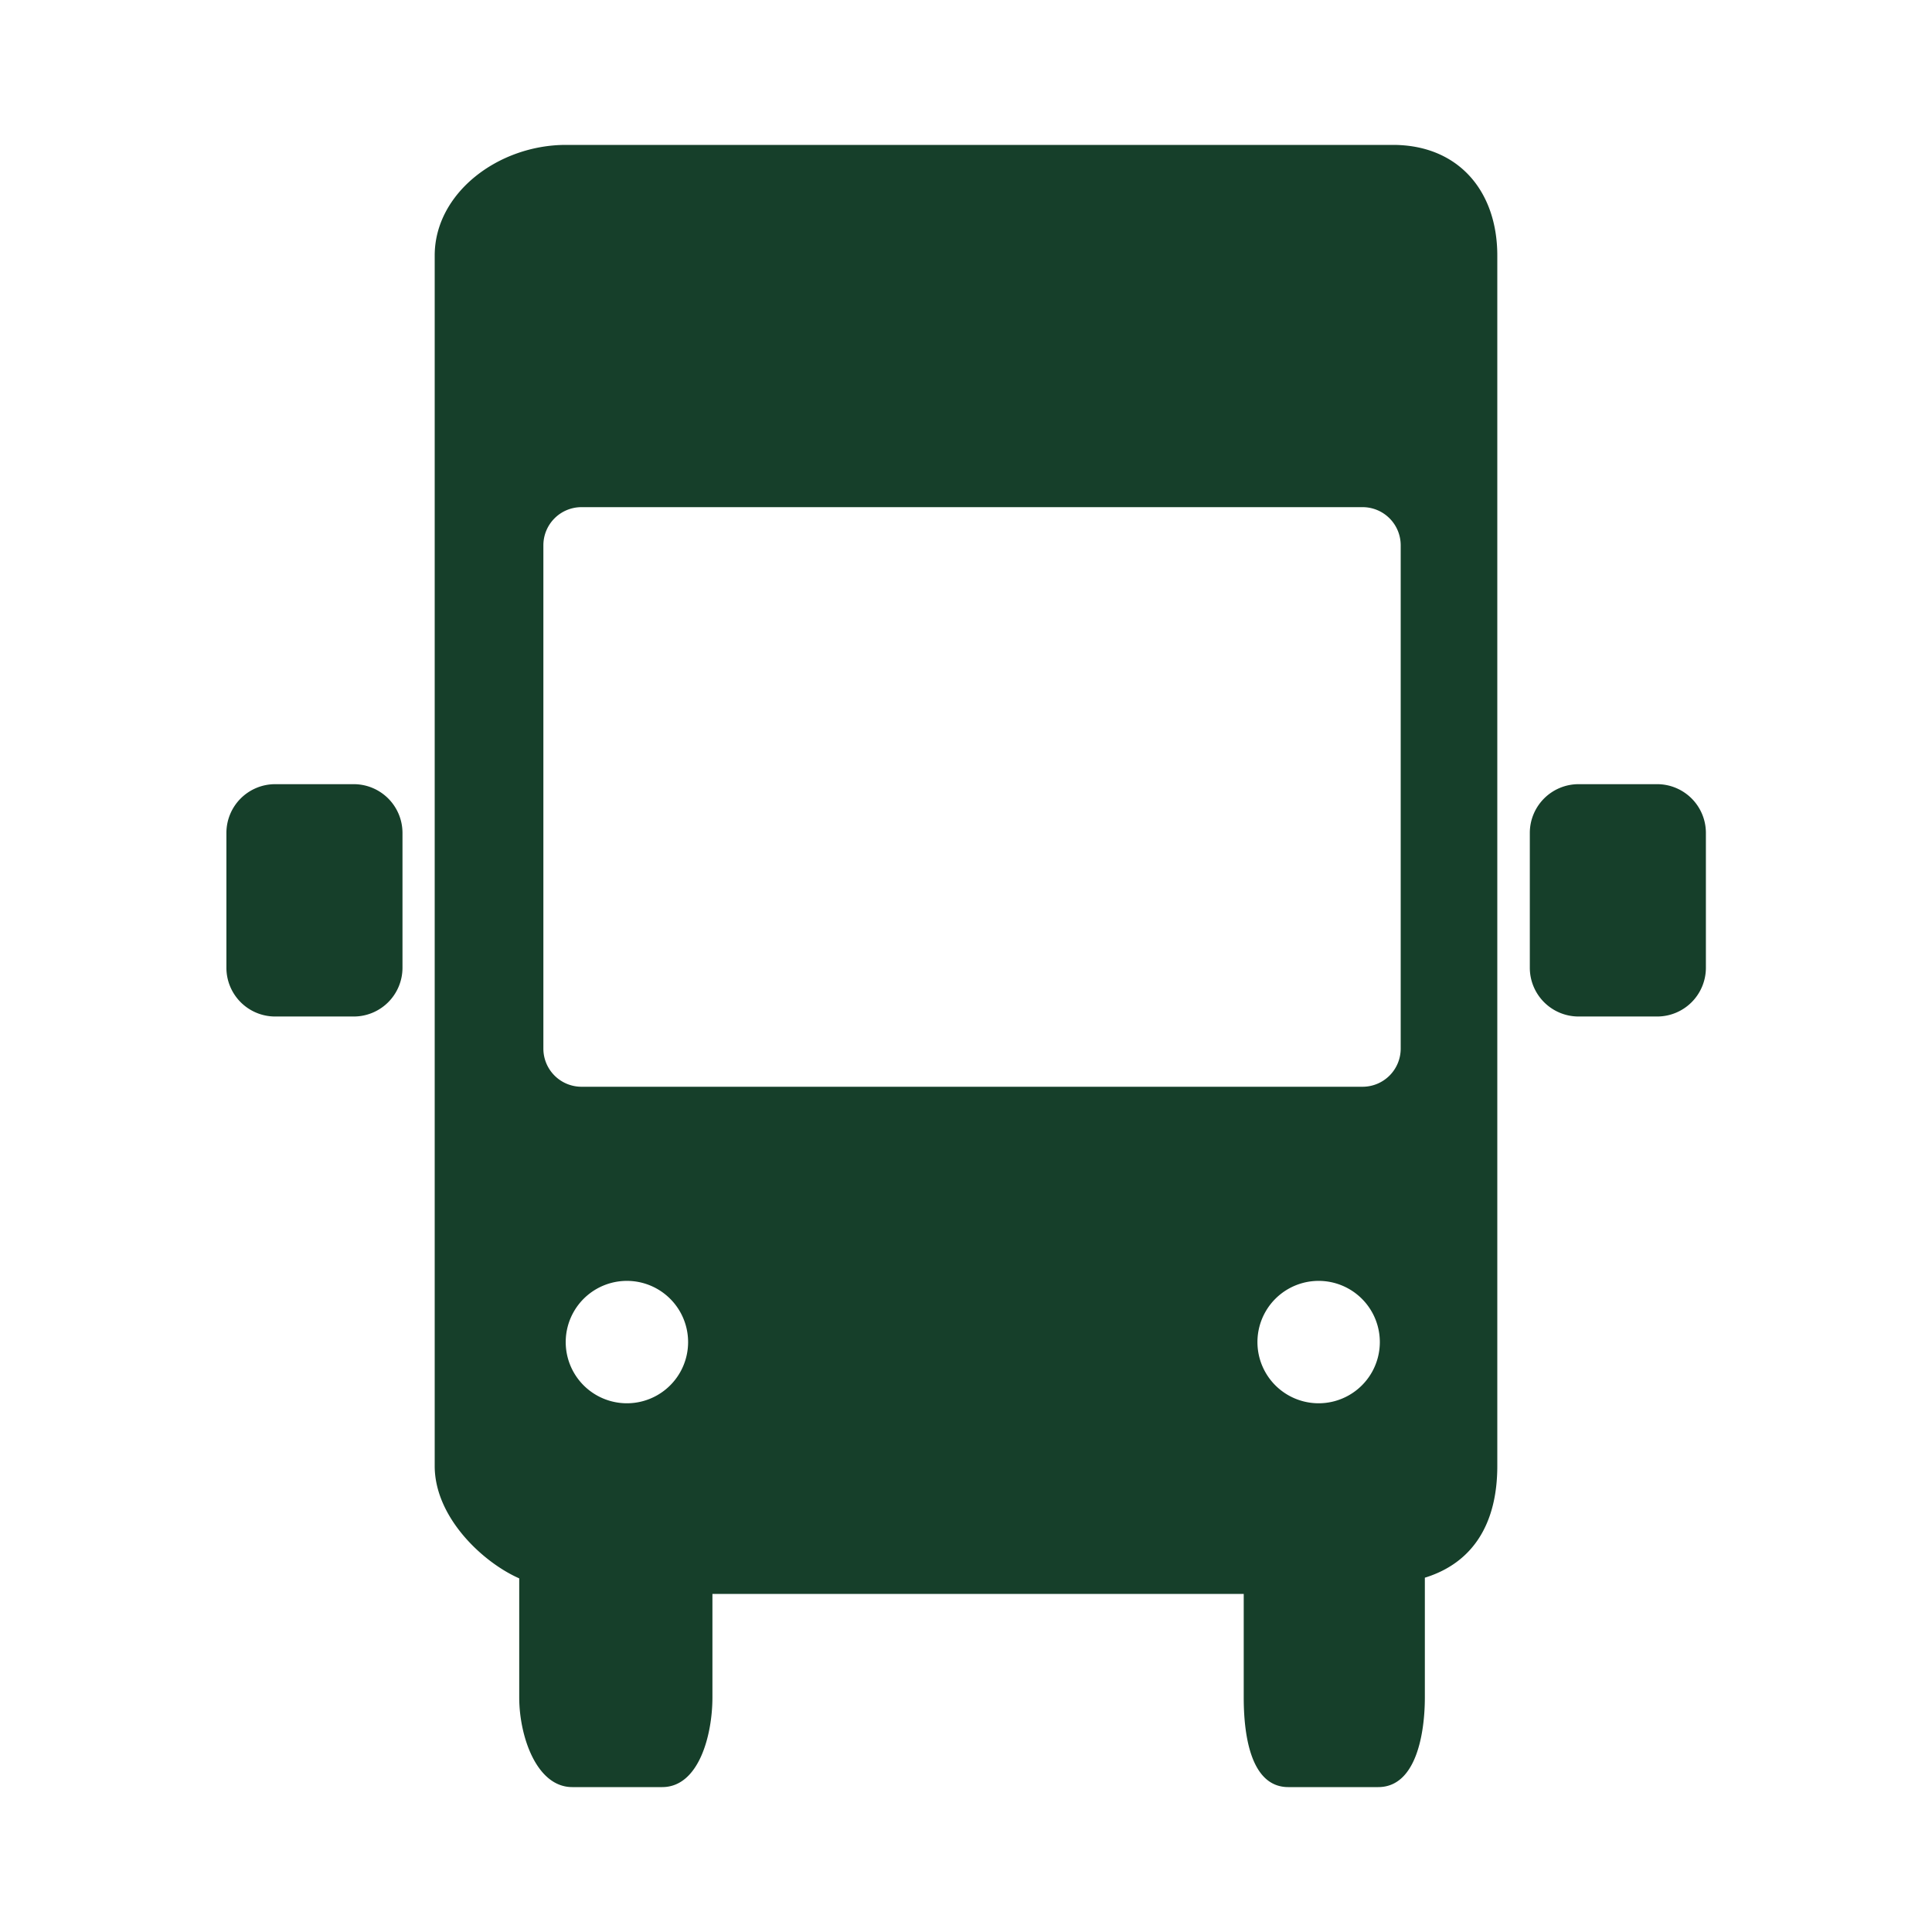 <svg xmlns="http://www.w3.org/2000/svg" viewBox="0 0 160 160"><g fill="#163F2A"><path stroke="#163F2A" stroke-width="2" stroke-miterlimit="10" d="M29.302 83.183H22.78a3.039 3.039 0 0 1-3.03-3.03V68.972a3.039 3.039 0 0 1 3.03-3.03h6.522a3.039 3.039 0 0 1 3.03 3.03v11.182a3.038 3.038 0 0 1-3.03 3.029zm107.943 0h-6.522a3.039 3.039 0 0 1-3.03-3.03V68.972a3.039 3.039 0 0 1 3.03-3.03h6.522a3.039 3.039 0 0 1 3.03 3.03v11.182a3.038 3.038 0 0 1-3.03 3.029z"/><path d="M115.354 12H46.867C41.269 12 36 15.986 36 21.162v100.244c0 4.264 4 7.991 7 9.307v9.868c0 3.168 1.413 7.419 4.394 7.419h7.445c3.064 0 4.161-4.369 4.161-7.419V132h44v8.581c0 2.827.475 7.419 3.693 7.419h7.445c3.214 0 3.862-4.633 3.862-7.419v-9.923c4-1.234 6-4.494 6-9.253V21.162c0-5.351-3.234-9.162-8.646-9.162zM51.918 116.213a5.068 5.068 0 1 1 0-10.136 5.068 5.068 0 0 1 0 10.136zm57.286 0a5.068 5.068 0 1 1 0-10.136 5.068 5.068 0 0 1 0 10.136zM116 86.842A3.158 3.158 0 0 1 112.842 90H48.158A3.158 3.158 0 0 1 45 86.842V45.158A3.158 3.158 0 0 1 48.158 42h64.684A3.158 3.158 0 0 1 116 45.158v41.684z"/></g></svg>